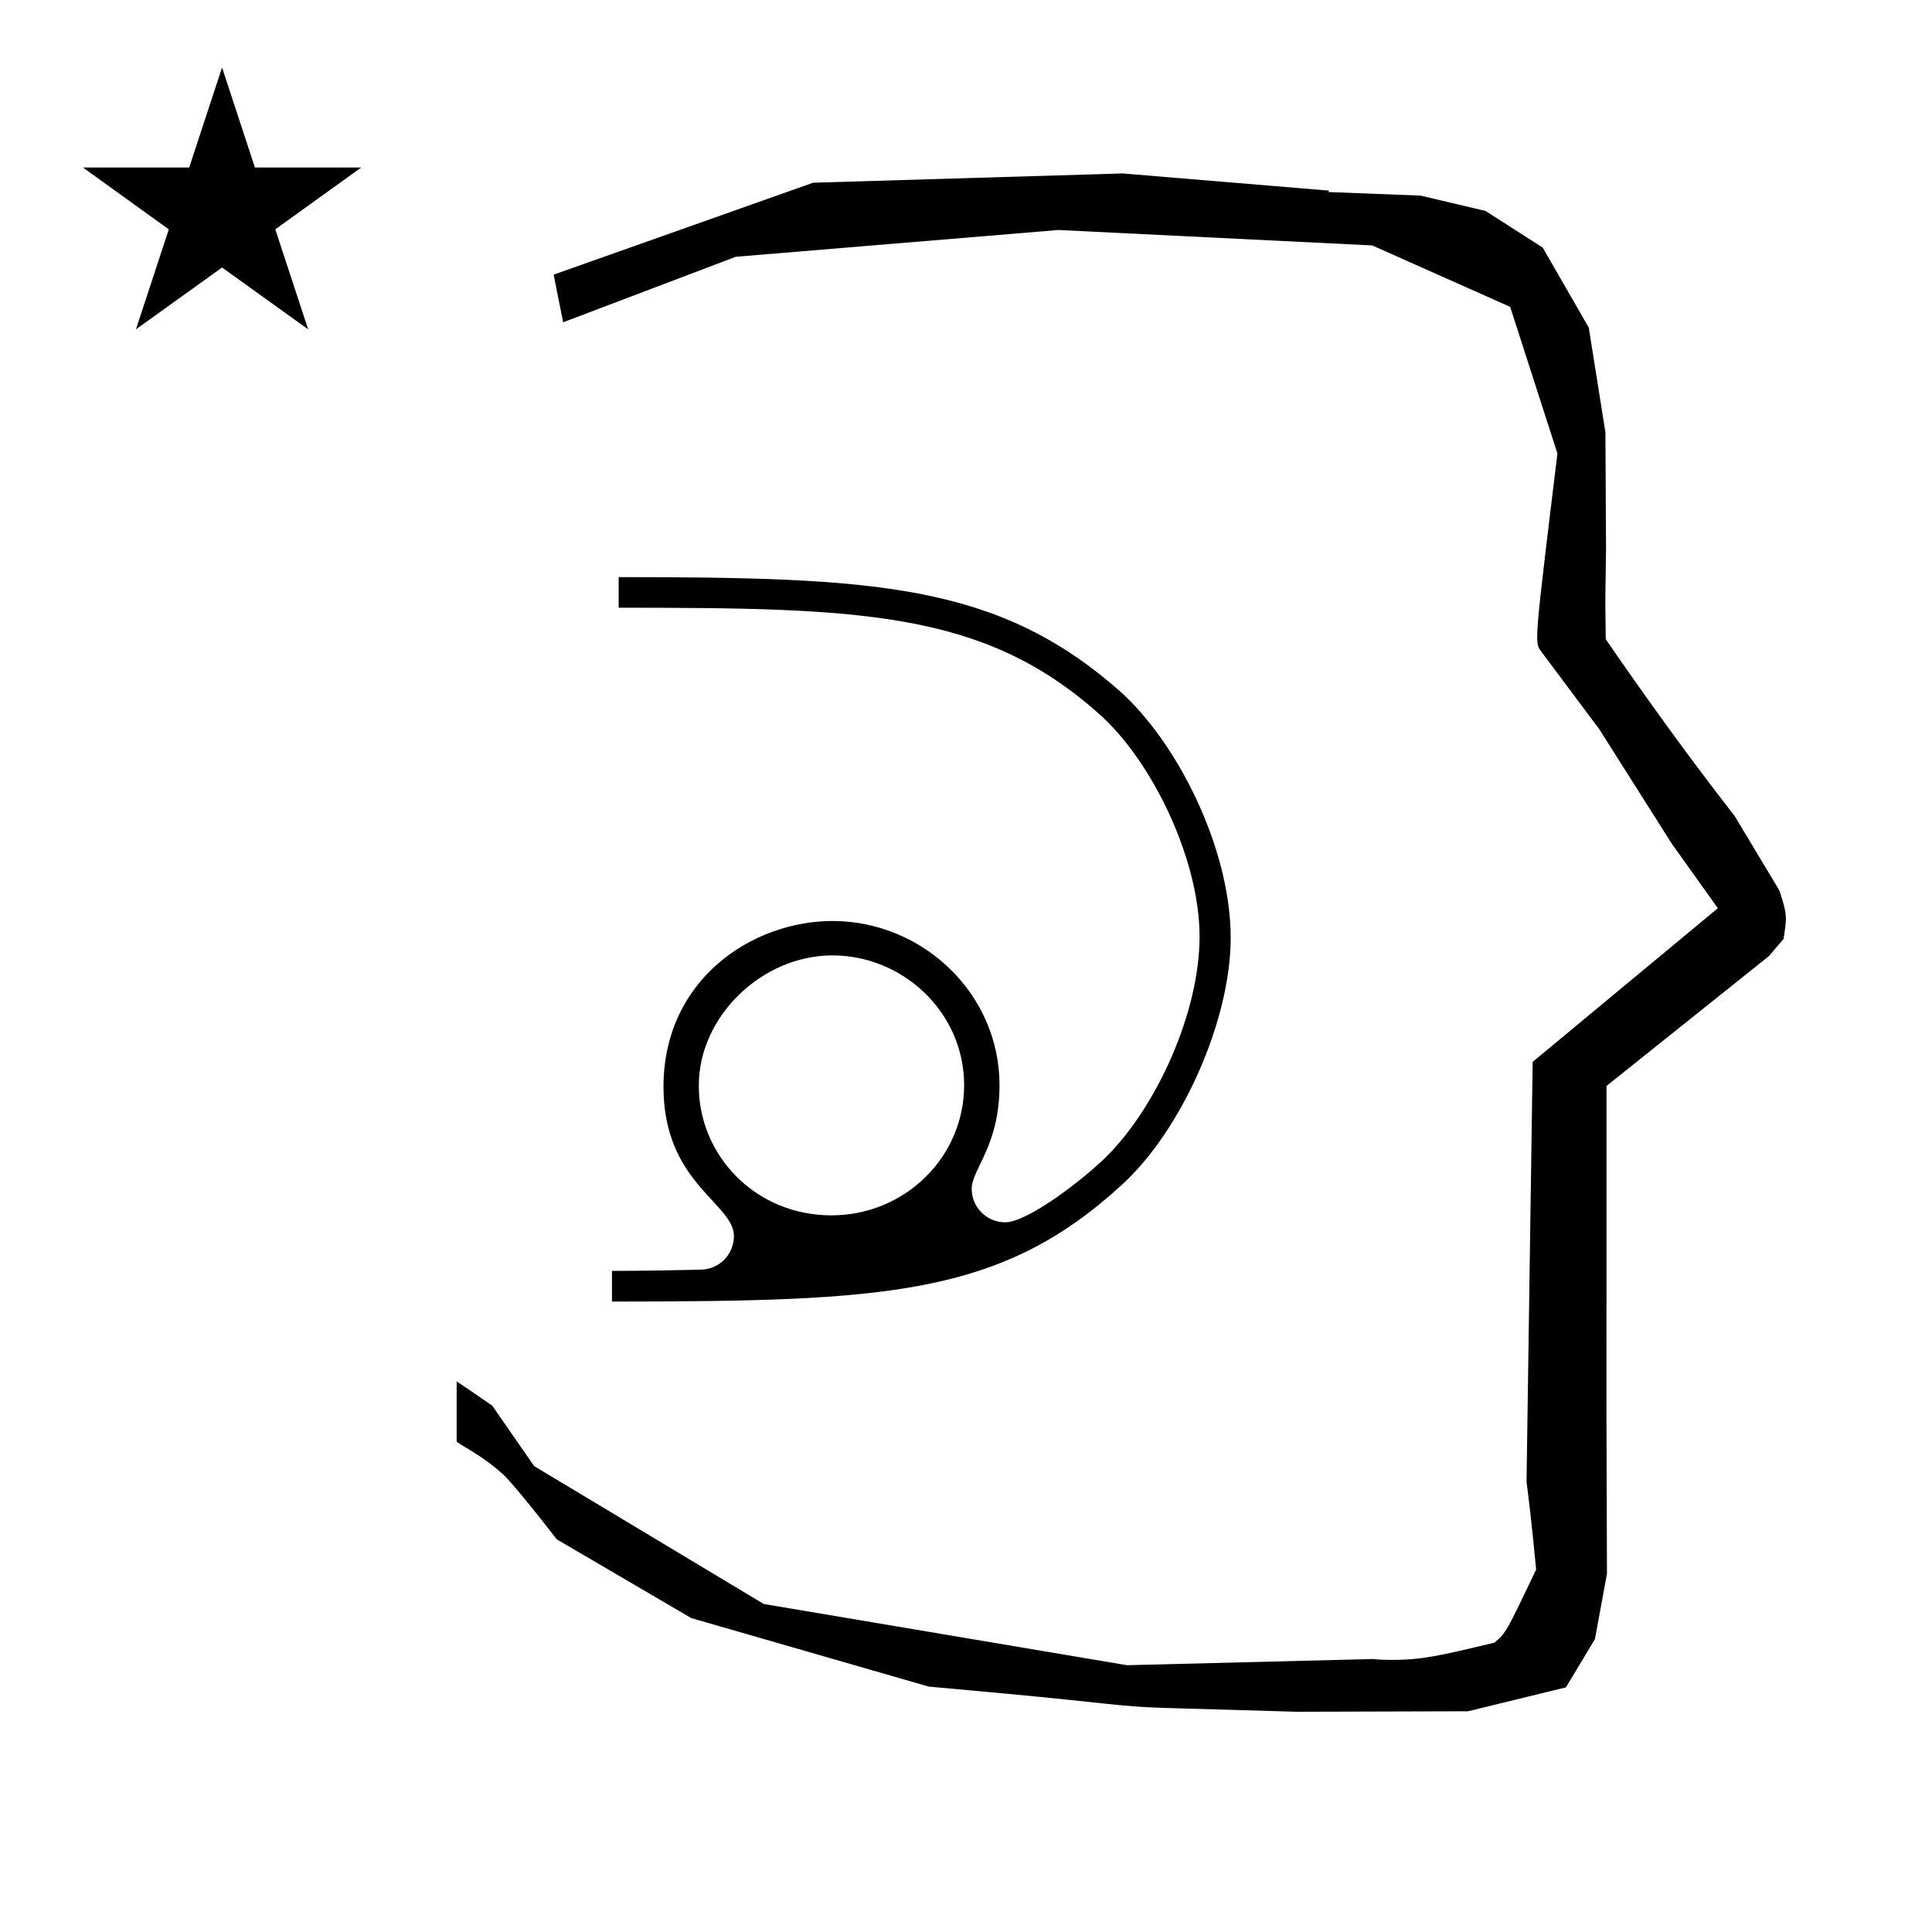 <?xml version="1.0" standalone="no"?>
<!DOCTYPE svg PUBLIC "-//W3C//DTD SVG 1.1//EN" "http://www.w3.org/Graphics/SVG/1.1/DTD/svg11.dtd" >
<svg xmlns="http://www.w3.org/2000/svg" xmlns:xlink="http://www.w3.org/1999/xlink" version="1.1" viewBox="-10 0 1009 1000">
  <g transform="matrix(1 0 0 -1 0 800)">
   <path fill="currentColor"
d="M828.399 483.872c0 9.499 0.36 25.483 0.36 28.905l-0.319 61.375l-8.695 54.78l-24.058 41.76l-29.835 19.125l-33.941 8.025l-47.95 1.851v0.765l-107.704 8.961l-161.614 -4.844l-135.511 -48.012l4.974 -24.871
l90.151 34.204l168.519 13.991l163.859 -8.058l72.058 -32.085l24.685 -76.583c-12.02 -98.655 -12.02 -98.655 -8.641 -103.175l30.446 -40.733l38.043 -60.068l23.93 -33.502l-96.711 -80.25l-3.2 -219.288
c0.963 -7.562 2.785 -22.011 5.018 -45.877c-15.801 -33.078 -15.801 -33.078 -21.779 -38.146c-28.726 -6.872 -37.675 -9.013 -53.794 -9.013c-3.384 0 -6.778 0.143 -10.174 0.446l-127.95 -3.22l-189.706 31.974l-119.91 72.026
l-21.873 31.545c-0.186 0.126 -14.954 10.348 -18.583 12.652v-31.463c5.417 -3.871 13.507 -7.363 24.44 -17.25c0.324 -0.293 6.034 -5.563 27.825 -33.733l70.264 -41.139l123.979 -35.769l40.835 -3.746
c52.826 -4.908 59.067 -6.732 83.047 -7.427l68.08 -1.973l89.761 0.254l51.107 12.491l15.138 25.207l6.277 34.16l-0.269 82.949l0.029 84.228l-0.006 87.519l84.784 67.802l7.686 8.967
c1.775 11.456 1.983 12.8 -2.197 25.373l-23.33 38.844c-23.312 29.919 -45.651 60.81 -67.342 92.35c-0.203 16.13 -0.203 16.13 -0.203 17.695zM33.295 712.521h55.515l17.161 52.226l17.16 -52.226h55.516
l-44.867 -32.296l17.161 -52.225l-44.97 32.296l-44.971 -32.296l17.161 52.225zM340.548 262.92zM340.791 265.781zM493.532 233.394c0 -38.051 -31.265 -68.115 -69.283 -68.115c-40.063 0 -69.277 31.678 -69.277 67.349
c0 0.051 -0.003 0.266 -0.003 0.619c0 35.724 32.769 67.791 69.861 67.791c36.194 0 68.566 -29.146 68.702 -67.645zM336.511 232.342c0 -50.291 36.785 -60.737 36.785 -77.91c0 -9.531 -7.616 -17.301 -17.101 -17.507
c-18.662 -0.405 -27.727 -0.597 -46.593 -0.659v-16.017c142.901 0.115 203.113 2.808 266.558 61.206c31.226 28.663 56.578 85.818 56.578 128.736c0 47.417 -28.558 103.097 -58.359 129.243
c-63.802 56.155 -128.583 59.041 -261.277 59.176v-15.994c125.944 -0.045 190.365 -1.585 250.587 -55.183c28.201 -24.792 52.795 -76.499 52.795 -116.483c0 -39.844 -22.485 -88.839 -48.371 -114.726
c-11.976 -11.976 -41.345 -34.583 -53.123 -34.583c-9.69 0 -17.509 7.859 -17.509 17.494c0 10.175 14.533 22.372 14.533 54.049c0 48.289 -40.562 85.82 -87.157 85.82c-42.103 0 -88.346 -30.624 -88.346 -86.664z" />
  </g>

</svg>
